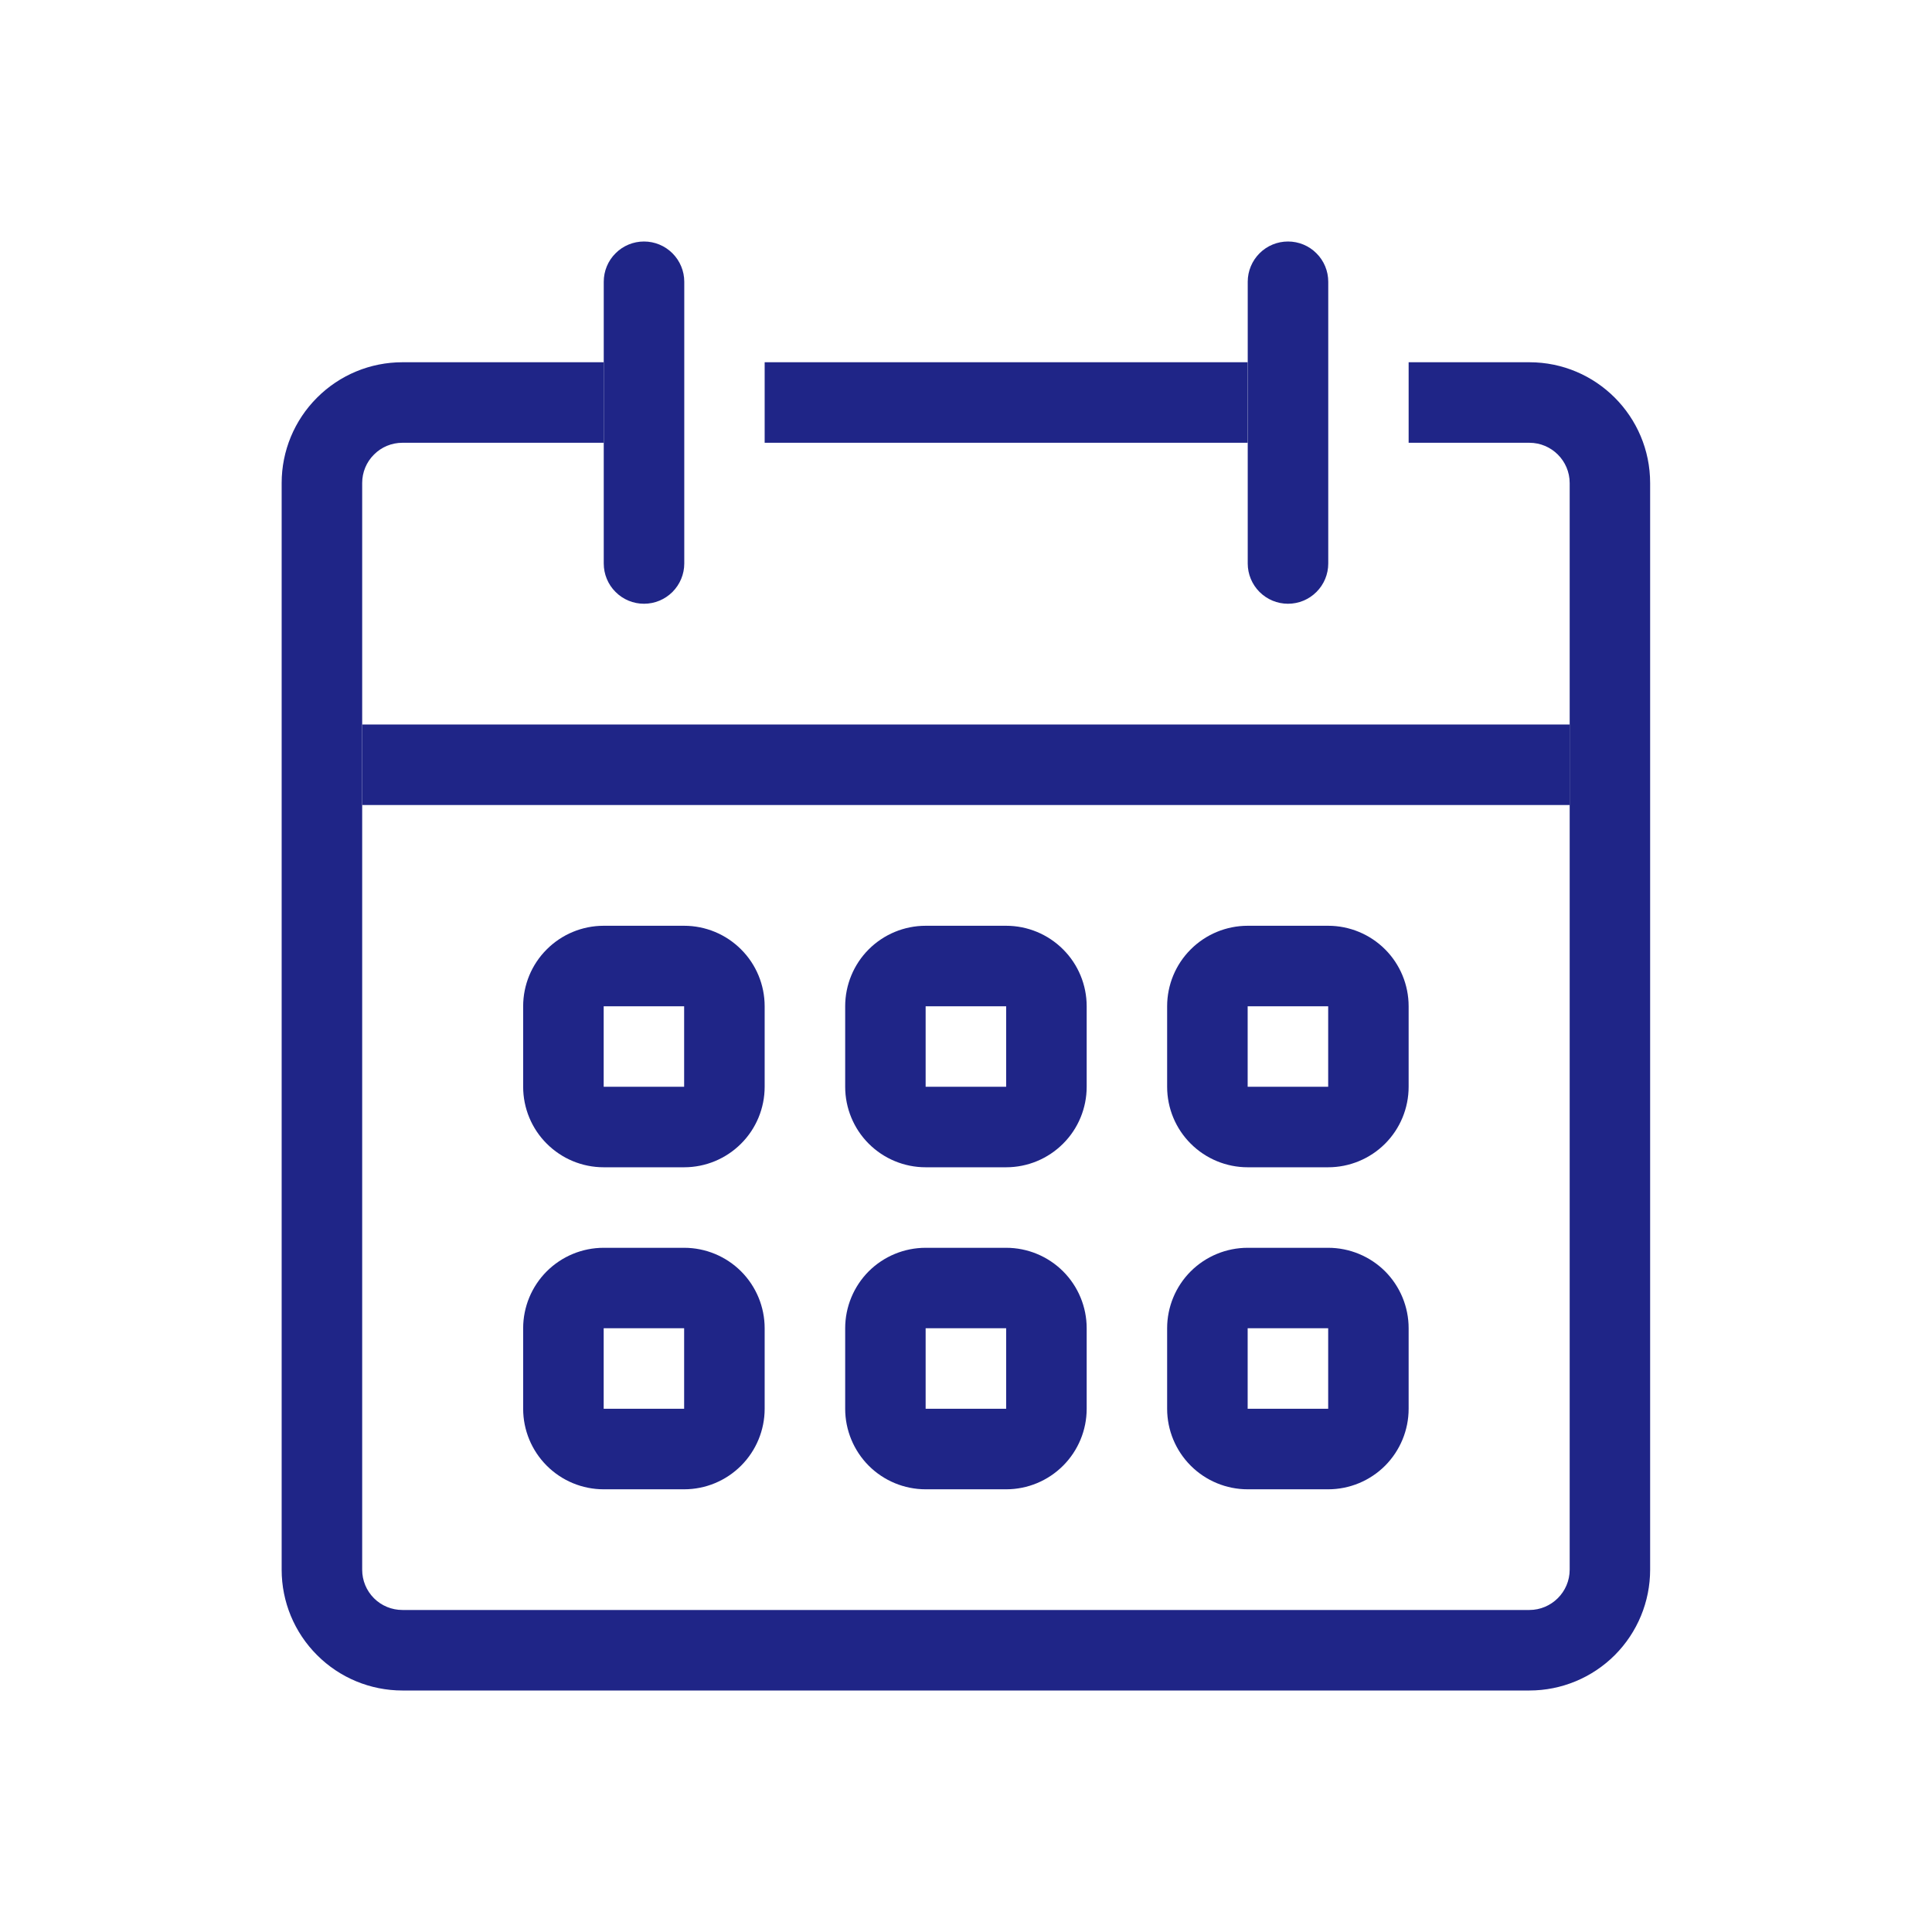 <svg width="28" height="28" viewBox="0 0 28 28" fill="none" xmlns="http://www.w3.org/2000/svg">
<path fill-rule="evenodd" clip-rule="evenodd" d="M9.915 14.584H8.749V15.75H9.915V14.584ZM8.749 13.417C8.439 13.417 8.143 13.54 7.924 13.759C7.705 13.977 7.582 14.274 7.582 14.584V15.75C7.582 16.06 7.705 16.357 7.924 16.575C8.143 16.794 8.439 16.917 8.749 16.917H9.915C10.225 16.917 10.521 16.794 10.74 16.575C10.959 16.357 11.082 16.06 11.082 15.75V14.584C11.082 14.274 10.959 13.977 10.74 13.759C10.521 13.54 10.225 13.417 9.915 13.417H8.749ZM14.582 14.584H13.415V15.75H14.582V14.584ZM13.415 13.417C13.106 13.417 12.809 13.54 12.59 13.759C12.372 13.977 12.249 14.274 12.249 14.584V15.75C12.249 16.06 12.372 16.357 12.59 16.575C12.809 16.794 13.106 16.917 13.415 16.917H14.582C14.892 16.917 15.188 16.794 15.407 16.575C15.626 16.357 15.749 16.06 15.749 15.75V14.584C15.749 14.274 15.626 13.977 15.407 13.759C15.188 13.54 14.892 13.417 14.582 13.417H13.415ZM19.249 14.584H18.082V15.75H19.249V14.584ZM18.082 13.417C17.773 13.417 17.476 13.54 17.257 13.759C17.038 13.977 16.915 14.274 16.915 14.584V15.75C16.915 16.06 17.038 16.357 17.257 16.575C17.476 16.794 17.773 16.917 18.082 16.917H19.249C19.558 16.917 19.855 16.794 20.074 16.575C20.292 16.357 20.415 16.06 20.415 15.75V14.584C20.415 14.274 20.292 13.977 20.074 13.759C19.855 13.54 19.558 13.417 19.249 13.417H18.082ZM9.915 19.25H8.749V20.417H9.915V19.25ZM8.749 18.084C8.439 18.084 8.143 18.207 7.924 18.425C7.705 18.644 7.582 18.941 7.582 19.25V20.417C7.582 20.726 7.705 21.023 7.924 21.242C8.143 21.461 8.439 21.584 8.749 21.584H9.915C10.225 21.584 10.521 21.461 10.74 21.242C10.959 21.023 11.082 20.726 11.082 20.417V19.25C11.082 18.941 10.959 18.644 10.74 18.425C10.521 18.207 10.225 18.084 9.915 18.084H8.749ZM14.582 19.25H13.415V20.417H14.582V19.25ZM13.415 18.084C13.106 18.084 12.809 18.207 12.59 18.425C12.372 18.644 12.249 18.941 12.249 19.25V20.417C12.249 20.726 12.372 21.023 12.59 21.242C12.809 21.461 13.106 21.584 13.415 21.584H14.582C14.892 21.584 15.188 21.461 15.407 21.242C15.626 21.023 15.749 20.726 15.749 20.417V19.25C15.749 18.941 15.626 18.644 15.407 18.425C15.188 18.207 14.892 18.084 14.582 18.084H13.415ZM19.249 19.25H18.082V20.417H19.249V19.25ZM18.082 18.084C17.773 18.084 17.476 18.207 17.257 18.425C17.038 18.644 16.915 18.941 16.915 19.25V20.417C16.915 20.726 17.038 21.023 17.257 21.242C17.476 21.461 17.773 21.584 18.082 21.584H19.249C19.558 21.584 19.855 21.461 20.074 21.242C20.292 21.023 20.415 20.726 20.415 20.417V19.25C20.415 18.941 20.292 18.644 20.074 18.425C19.855 18.207 19.558 18.084 19.249 18.084H18.082Z" fill="#1F2587"/>
<path fill-rule="evenodd" clip-rule="evenodd" d="M5.832 6.417C5.677 6.417 5.529 6.478 5.42 6.588C5.31 6.697 5.249 6.845 5.249 7V22.75C5.249 22.905 5.31 23.053 5.42 23.163C5.529 23.272 5.677 23.333 5.832 23.333H22.165C22.486 23.333 22.749 23.071 22.749 22.749V7.001C22.749 6.678 22.486 6.417 22.165 6.417H20.415V5.25H22.165C23.133 5.25 23.915 6.036 23.915 7.001V22.749C23.915 23.213 23.731 23.658 23.403 23.987C23.075 24.315 22.63 24.5 22.165 24.5H5.832C5.368 24.5 4.923 24.316 4.595 23.987C4.266 23.659 4.082 23.214 4.082 22.75V7C4.082 6.536 4.266 6.091 4.595 5.763C4.923 5.434 5.368 5.25 5.832 5.25H8.749V6.417H5.832ZM18.082 6.417H11.082V5.25H18.082V6.417Z" fill="#1F2587"/>
<path fill-rule="evenodd" clip-rule="evenodd" d="M22.75 11.667H5.25V10.5H22.75V11.667Z" fill="#1F2587"/>
<path d="M8.75 4.083C8.75 3.929 8.811 3.78 8.921 3.671C9.03 3.561 9.179 3.5 9.333 3.5C9.488 3.5 9.636 3.561 9.746 3.671C9.855 3.78 9.917 3.929 9.917 4.083V8.167C9.917 8.321 9.855 8.47 9.746 8.579C9.636 8.689 9.488 8.75 9.333 8.75C9.179 8.75 9.03 8.689 8.921 8.579C8.811 8.47 8.75 8.321 8.75 8.167V4.083ZM18.083 4.083C18.083 3.929 18.145 3.78 18.254 3.671C18.364 3.561 18.512 3.5 18.667 3.5C18.821 3.5 18.97 3.561 19.079 3.671C19.189 3.78 19.25 3.929 19.25 4.083V8.167C19.25 8.321 19.189 8.47 19.079 8.579C18.97 8.689 18.821 8.75 18.667 8.75C18.512 8.75 18.364 8.689 18.254 8.579C18.145 8.47 18.083 8.321 18.083 8.167V4.083Z" fill="#1F2587"/>
</svg>
